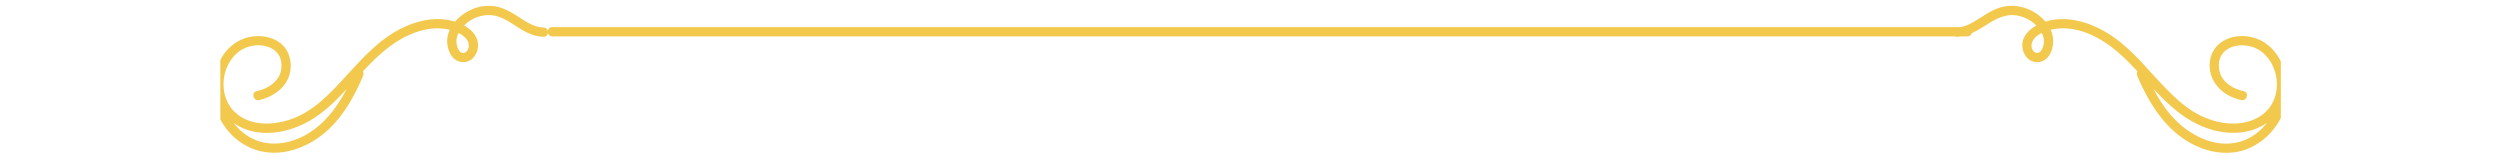 <svg xmlns="http://www.w3.org/2000/svg" xmlns:xlink="http://www.w3.org/1999/xlink" width="600" zoomAndPan="magnify" viewBox="0 0 450 30" height="40" preserveAspectRatio="xMidYMid meet" version="1.0"><defs><clipPath id="290bd5fef9"><path d="M 39.66 1 L 410.547 1 L 410.547 28 L 39.66 28 Z M 39.66 1 " clip-rule="nonzero"/></clipPath></defs><g clip-path="url(#290bd5fef9)"><path fill="#f2c94c" d="M 411.652 14.402 C 411.625 14.242 411.531 14.105 411.406 14 C 411.113 11.637 409.953 9.383 408.016 7.938 C 405.598 6.129 401.824 5.898 399.445 7.902 C 398.234 8.922 397.664 10.492 397.738 12.051 C 397.84 14.148 399.004 15.852 400.762 16.949 C 401.574 17.453 402.488 17.812 403.422 18.016 C 404.465 18.242 404.91 16.641 403.863 16.414 C 402.168 16.047 400.355 15.055 399.676 13.367 C 399.531 13.016 399.445 12.629 399.414 12.258 C 399.398 12.055 399.395 11.848 399.398 11.645 C 399.402 11.438 399.422 11.215 399.441 11.109 C 399.496 10.812 399.637 10.379 399.703 10.238 C 399.875 9.895 400.031 9.66 400.211 9.465 C 401.047 8.551 402.281 8.16 403.531 8.156 C 404.883 8.148 406.246 8.574 407.328 9.5 C 409.75 11.562 410.512 15.344 409.215 18.184 C 407.699 21.5 403.906 22.59 400.504 22.148 C 398.594 21.902 396.723 21.227 395.062 20.246 C 393.188 19.141 391.559 17.648 390.031 16.102 C 386.859 12.883 384.09 9.199 380.336 6.605 C 376.871 4.215 372.355 2.594 368.176 3.895 C 367.504 3.098 366.656 2.438 365.785 1.977 C 364.066 1.078 362.008 0.766 360.129 1.316 C 358.141 1.895 356.555 3.27 354.75 4.219 C 354.176 4.523 353.574 4.762 352.941 4.879 C 320.223 4.879 287.504 4.879 254.789 4.879 C 221.672 4.879 188.559 4.879 155.441 4.879 C 136.762 4.879 118.082 4.879 99.402 4.879 C 98.922 4.879 98.66 5.215 98.609 5.582 C 98.531 5.25 98.273 4.965 97.836 4.957 C 95.848 4.914 94.191 3.531 92.562 2.547 C 91.703 2.027 90.797 1.551 89.824 1.289 C 88.844 1.02 87.824 0.992 86.824 1.141 C 85.035 1.398 83.156 2.43 81.914 3.883 C 80.898 3.574 79.824 3.438 78.809 3.43 C 76.617 3.422 74.477 4.051 72.512 4.984 C 68.34 6.965 65.285 10.418 62.223 13.766 C 59.398 16.859 56.371 20.102 52.305 21.488 C 49.004 22.613 44.879 22.711 42.211 20.121 C 39.875 17.852 39.68 14.043 41.25 11.293 C 41.66 10.578 42.164 9.961 42.812 9.43 C 43.375 8.973 44.027 8.641 44.66 8.441 C 45.941 8.039 47.254 8.02 48.523 8.535 C 48.555 8.555 48.656 8.598 48.66 8.598 C 48.734 8.633 48.805 8.672 48.875 8.711 C 48.996 8.773 49.113 8.844 49.223 8.918 C 49.445 9.066 49.648 9.242 49.902 9.523 C 50.031 9.66 50.215 9.945 50.355 10.234 C 50.387 10.293 50.438 10.418 50.492 10.59 C 50.555 10.789 50.602 10.992 50.633 11.199 C 50.727 11.785 50.66 12.719 50.383 13.383 C 50.043 14.207 49.391 14.895 48.656 15.387 C 47.902 15.891 47.078 16.223 46.195 16.41 C 45.152 16.637 45.594 18.242 46.637 18.016 C 48.57 17.594 50.469 16.488 51.523 14.773 C 52.488 13.219 52.594 11.129 51.824 9.473 C 50.512 6.633 46.77 5.961 44.047 6.895 C 40.977 7.949 39.055 10.871 38.66 14 C 38.531 14.102 38.438 14.238 38.414 14.402 C 37.594 19.316 40.438 24.52 44.98 26.562 C 50.371 28.992 56.469 26.363 60.203 22.219 C 62.445 19.73 64.035 16.754 65.34 13.691 C 65.461 13.402 65.469 13.09 65.324 12.84 C 65.375 12.785 65.426 12.73 65.477 12.676 C 68.441 9.5 71.797 6.5 76.121 5.43 C 77.707 5.035 79.375 4.973 80.957 5.363 C 80.457 6.457 80.316 7.68 80.742 8.949 C 81.004 9.73 81.484 10.523 82.242 10.91 C 83.035 11.316 84.02 11.277 84.762 10.762 C 85.598 10.188 86.047 9.18 86.055 8.184 C 86.062 7.148 85.539 6.18 84.801 5.484 C 84.422 5.129 84 4.824 83.543 4.57 C 83.898 4.215 84.297 3.898 84.727 3.637 C 86.219 2.734 88.047 2.438 89.719 2.992 C 91.609 3.621 93.121 5.035 94.906 5.875 C 95.84 6.312 96.805 6.602 97.84 6.621 C 98.32 6.633 98.582 6.305 98.633 5.938 C 98.711 6.266 98.965 6.547 99.406 6.547 C 132.52 6.547 165.633 6.547 198.75 6.547 C 231.867 6.547 264.98 6.547 298.098 6.547 C 316.02 6.547 333.934 6.547 351.855 6.547 C 351.961 6.598 352.082 6.625 352.227 6.621 C 352.508 6.617 352.785 6.59 353.051 6.547 C 353.414 6.547 353.777 6.547 354.141 6.547 C 354.559 6.547 354.812 6.289 354.902 5.98 C 355.934 5.52 356.902 4.887 357.863 4.281 C 359.445 3.289 361.102 2.453 363.023 2.781 C 364.34 3.004 365.605 3.633 366.547 4.59 C 365.145 5.363 363.938 6.598 364.02 8.289 C 364.07 9.289 364.527 10.27 365.387 10.82 C 366.129 11.293 367.141 11.316 367.898 10.879 C 369.422 9.992 369.828 7.805 369.422 6.215 C 369.348 5.922 369.246 5.641 369.121 5.367 C 369.777 5.203 370.449 5.109 371.129 5.098 C 375.402 5.027 379.359 7.543 382.344 10.391 C 383.172 11.176 383.965 12 384.738 12.84 C 384.594 13.09 384.605 13.406 384.727 13.695 C 387.008 19.07 390.375 24.309 396.004 26.57 C 398.555 27.598 401.527 27.871 404.152 26.945 C 406.5 26.117 408.484 24.48 409.863 22.418 C 411.438 20.066 412.117 17.199 411.652 14.402 Z M 53.855 24.867 C 51.621 25.848 49.031 26.184 46.68 25.449 C 44.836 24.875 43.207 23.648 42.031 22.117 C 42.758 22.637 43.559 23.051 44.41 23.344 C 48.082 24.613 52.34 23.676 55.637 21.801 C 58.227 20.328 60.367 18.23 62.398 16.043 C 60.441 19.758 57.789 23.137 53.855 24.867 Z M 84.168 7.344 C 84.512 7.969 84.457 8.781 83.977 9.266 C 83.758 9.484 83.555 9.543 83.273 9.527 C 83.254 9.527 83.25 9.527 83.238 9.527 C 83.227 9.523 83.207 9.516 83.172 9.504 C 83.152 9.5 82.93 9.402 83.074 9.477 C 82.883 9.379 82.914 9.398 82.789 9.273 C 82.383 8.852 82.172 8.152 82.156 7.492 C 82.145 6.922 82.281 6.422 82.535 5.926 C 83.191 6.25 83.812 6.703 84.168 7.344 Z M 367.902 7.59 C 367.887 7.918 367.824 8.234 367.691 8.598 C 367.598 8.855 367.438 9.121 367.211 9.332 C 367.105 9.426 366.906 9.52 366.789 9.527 C 366.48 9.543 366.25 9.465 366.02 9.195 C 365.566 8.664 365.57 7.867 365.957 7.238 C 366.309 6.652 366.898 6.227 367.52 5.922 C 367.797 6.457 367.926 6.969 367.902 7.59 Z M 404.09 25.199 C 399.234 27.191 393.938 24.41 390.758 20.73 C 389.516 19.293 388.496 17.676 387.617 15.984 C 388.973 17.438 390.367 18.84 391.93 20.07 C 395.059 22.543 398.98 24.211 403.035 23.867 C 404.852 23.715 406.598 23.148 408.074 22.078 C 407.031 23.449 405.652 24.555 404.09 25.199 Z M 404.09 25.199 " fill-opacity="1" fill-rule="nonzero"/></g></svg>